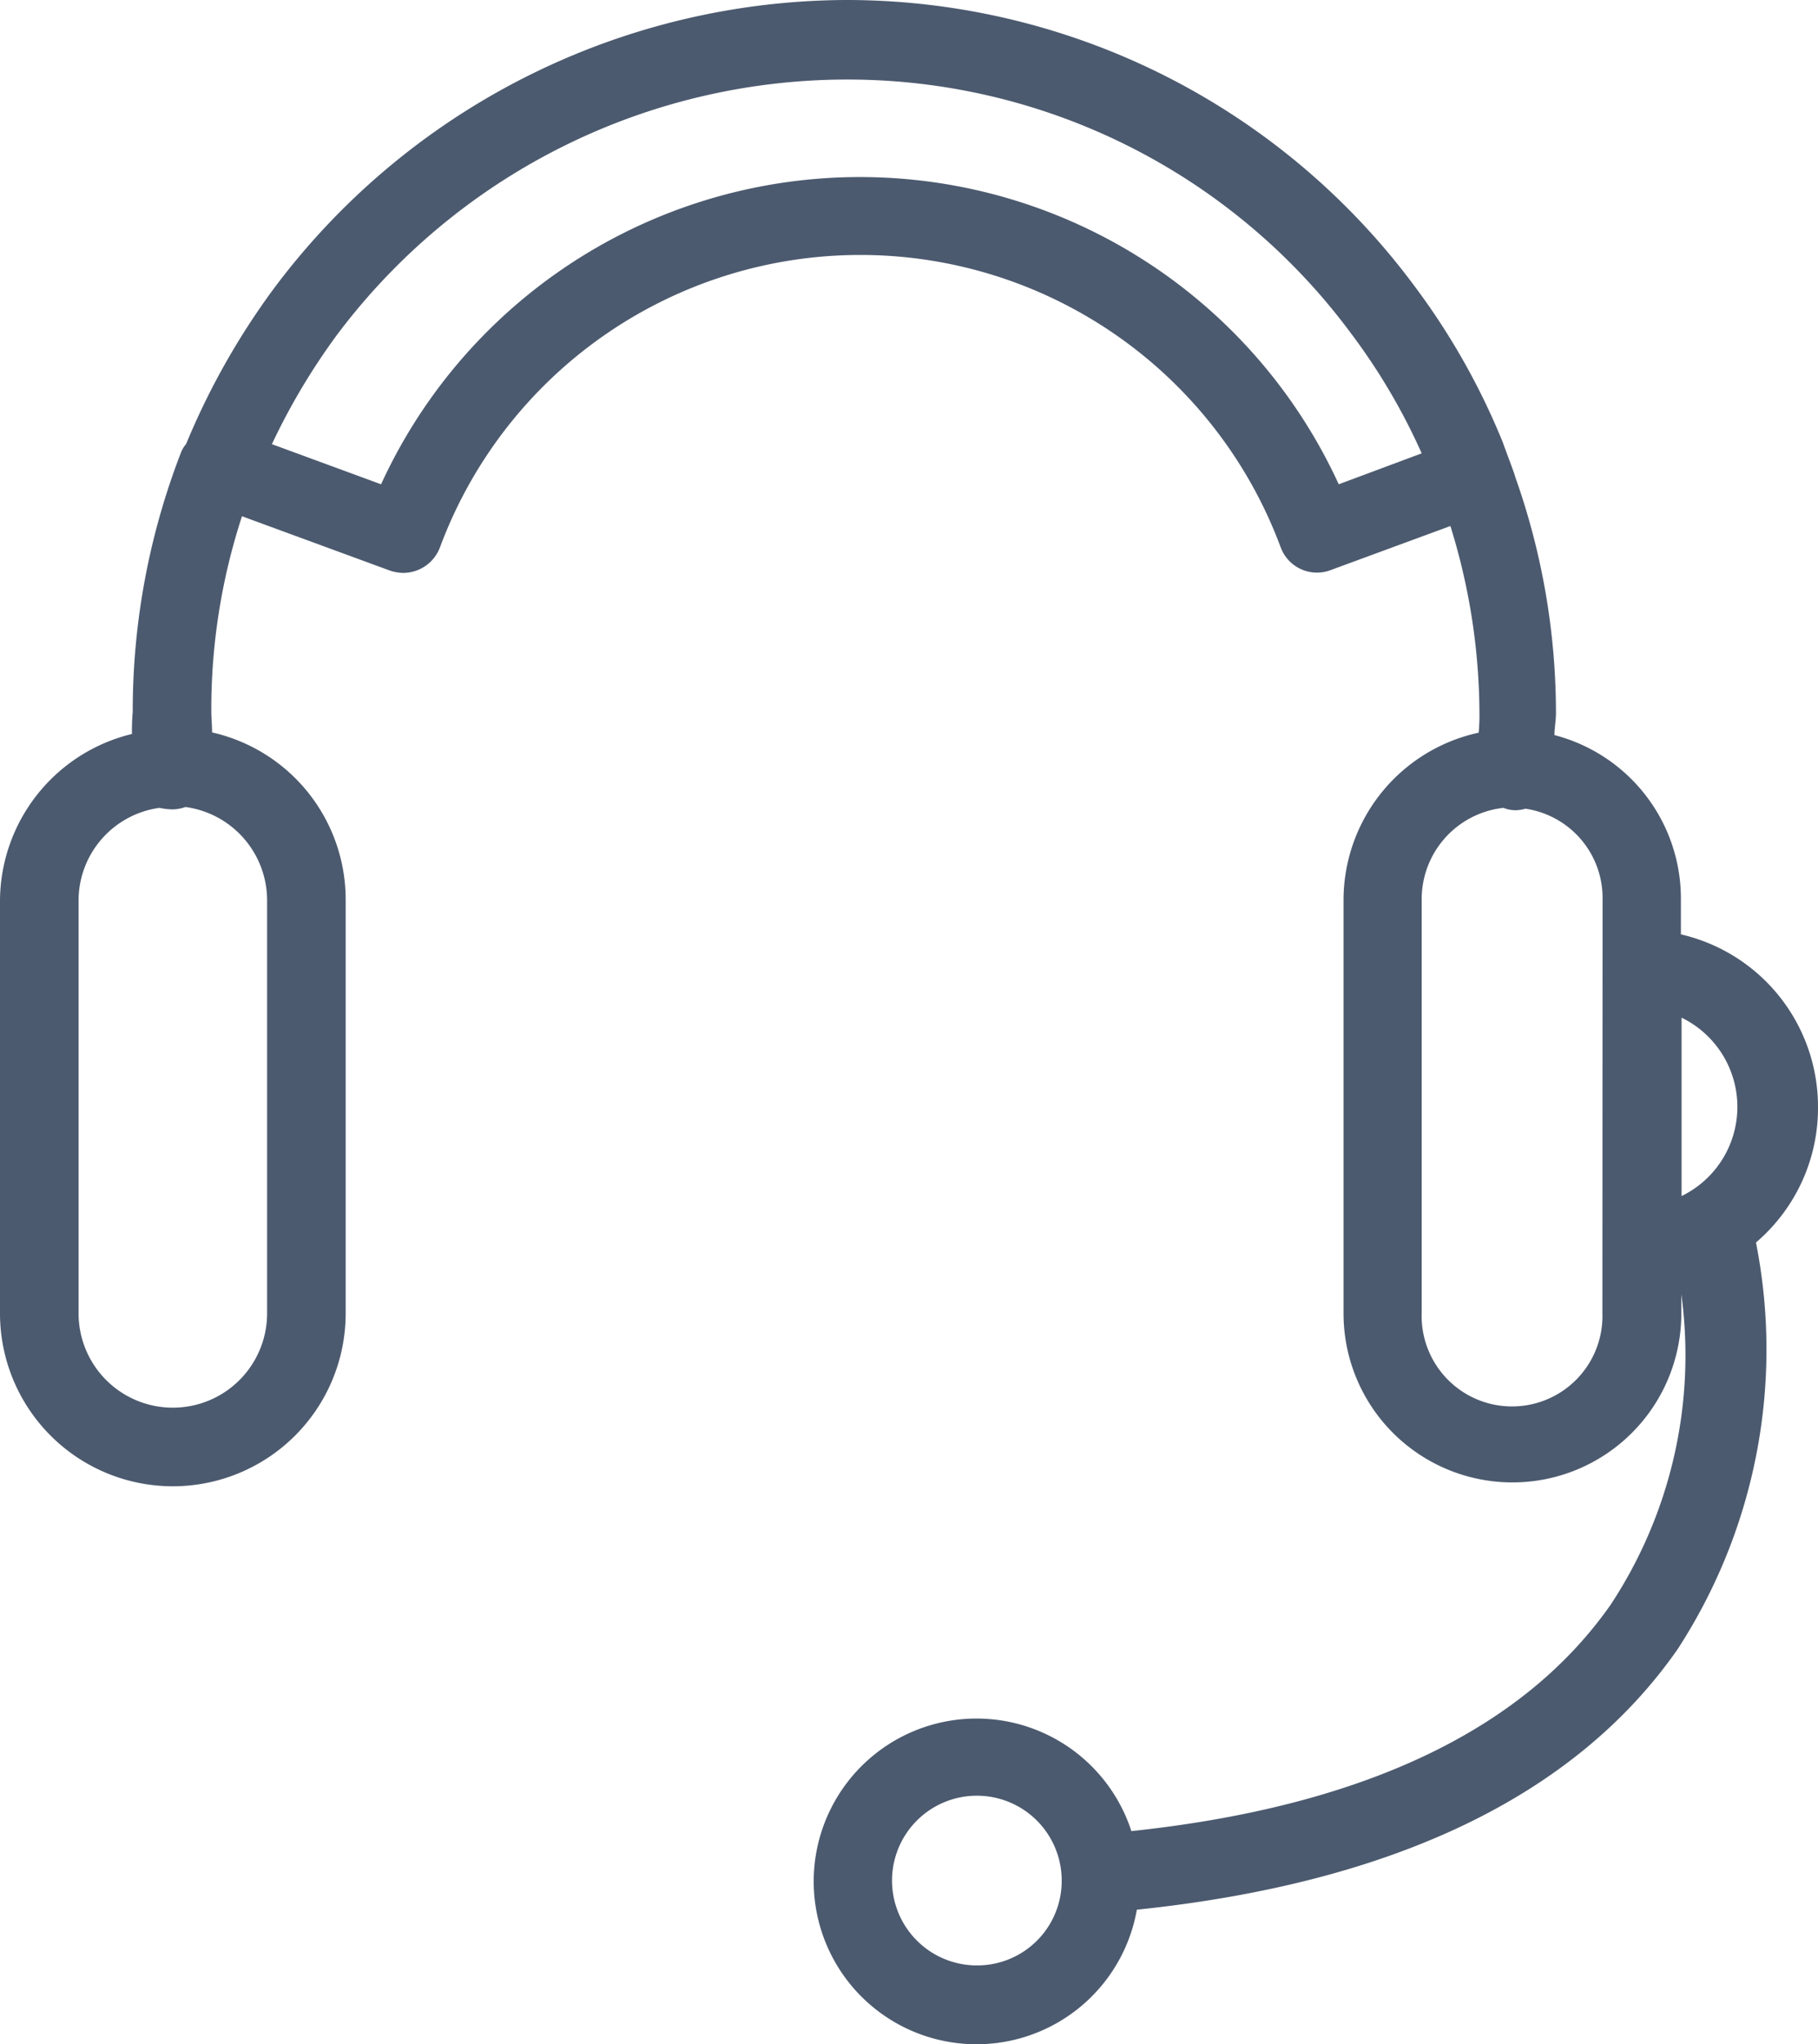 <svg xmlns="http://www.w3.org/2000/svg" width="21.216" height="23.847" viewBox="0 0 21.216 23.847">
    <g id="prefix__noun_Call_Center_169018" data-name="noun_Call Center_169018" transform="translate(-34 -19.9)">
        <path id="prefix__Path_2711" d="M55.216 32.809a2.064 2.064 0 0 0-1.6-2.008v-.4a1.971 1.971 0 0 0-1.476-1.925c0-.083.018-.165.018-.257a8.246 8.246 0 0 0-.477-2.76c0-.018-.138-.376-.138-.385a8.154 8.154 0 0 0-1.043-1.846 8.251 8.251 0 0 0-6.635-3.328 8.376 8.376 0 0 0-6.675 3.374 8.544 8.544 0 0 0-1.018 1.806.343.343 0 0 0-.064.11 8.349 8.349 0 0 0-.559 3.016 2.4 2.4 0 0 0-.009.257A2.012 2.012 0 0 0 34 30.4v4.823a2.017 2.017 0 0 0 4.034 0v-4.834a2 2 0 0 0-1.559-1.944c0-.083-.009-.165-.009-.248a7.24 7.24 0 0 1 .358-2.274l1.724.633a.509.509 0 0 0 .156.028.46.46 0 0 0 .431-.3 5.233 5.233 0 0 1 9.81 0 .451.451 0 0 0 .587.266l1.394-.513a7.408 7.408 0 0 1 .339 2.173 2.154 2.154 0 0 1-.009.238 2 2 0 0 0-1.577 1.944v4.832a1.971 1.971 0 1 0 3.942 0V35a5.284 5.284 0 0 1-.825 3.622c-1.027 1.467-2.9 2.356-5.593 2.641a1.9 1.9 0 1 0 .064.917c3-.312 5.116-1.329 6.308-3.035a6.414 6.414 0 0 0 .917-4.749 2.063 2.063 0 0 0 .724-1.587zM37.117 30.4v4.823a1.1 1.1 0 0 1-2.2 0v-4.834a1.093 1.093 0 0 1 .944-1.064.8.8 0 0 0 .147.018.466.466 0 0 0 .156-.028 1.1 1.1 0 0 1 .953 1.085zm12.506-4.85a6.148 6.148 0 0 0-11.176 0l-1.274-.468a7.67 7.67 0 0 1 .752-1.265 7.443 7.443 0 0 1 5.941-2.989 7.309 7.309 0 0 1 5.9 2.961 7.217 7.217 0 0 1 .825 1.4zm3.077 9.671a1.055 1.055 0 1 1-2.109 0v-4.832a1.072 1.072 0 0 1 .954-1.064.38.38 0 0 0 .147.028.46.46 0 0 0 .11-.018 1.053 1.053 0 0 1 .9 1.064zm-7.3 7.609a.99.99 0 1 1 .99-.99.986.986 0 0 1-.99.99zm8.224-8.976v-2.081a1.157 1.157 0 0 1 0 2.081z" data-name="Path 2711" style="fill:#4c5a6f"/>
    </g>
</svg>
